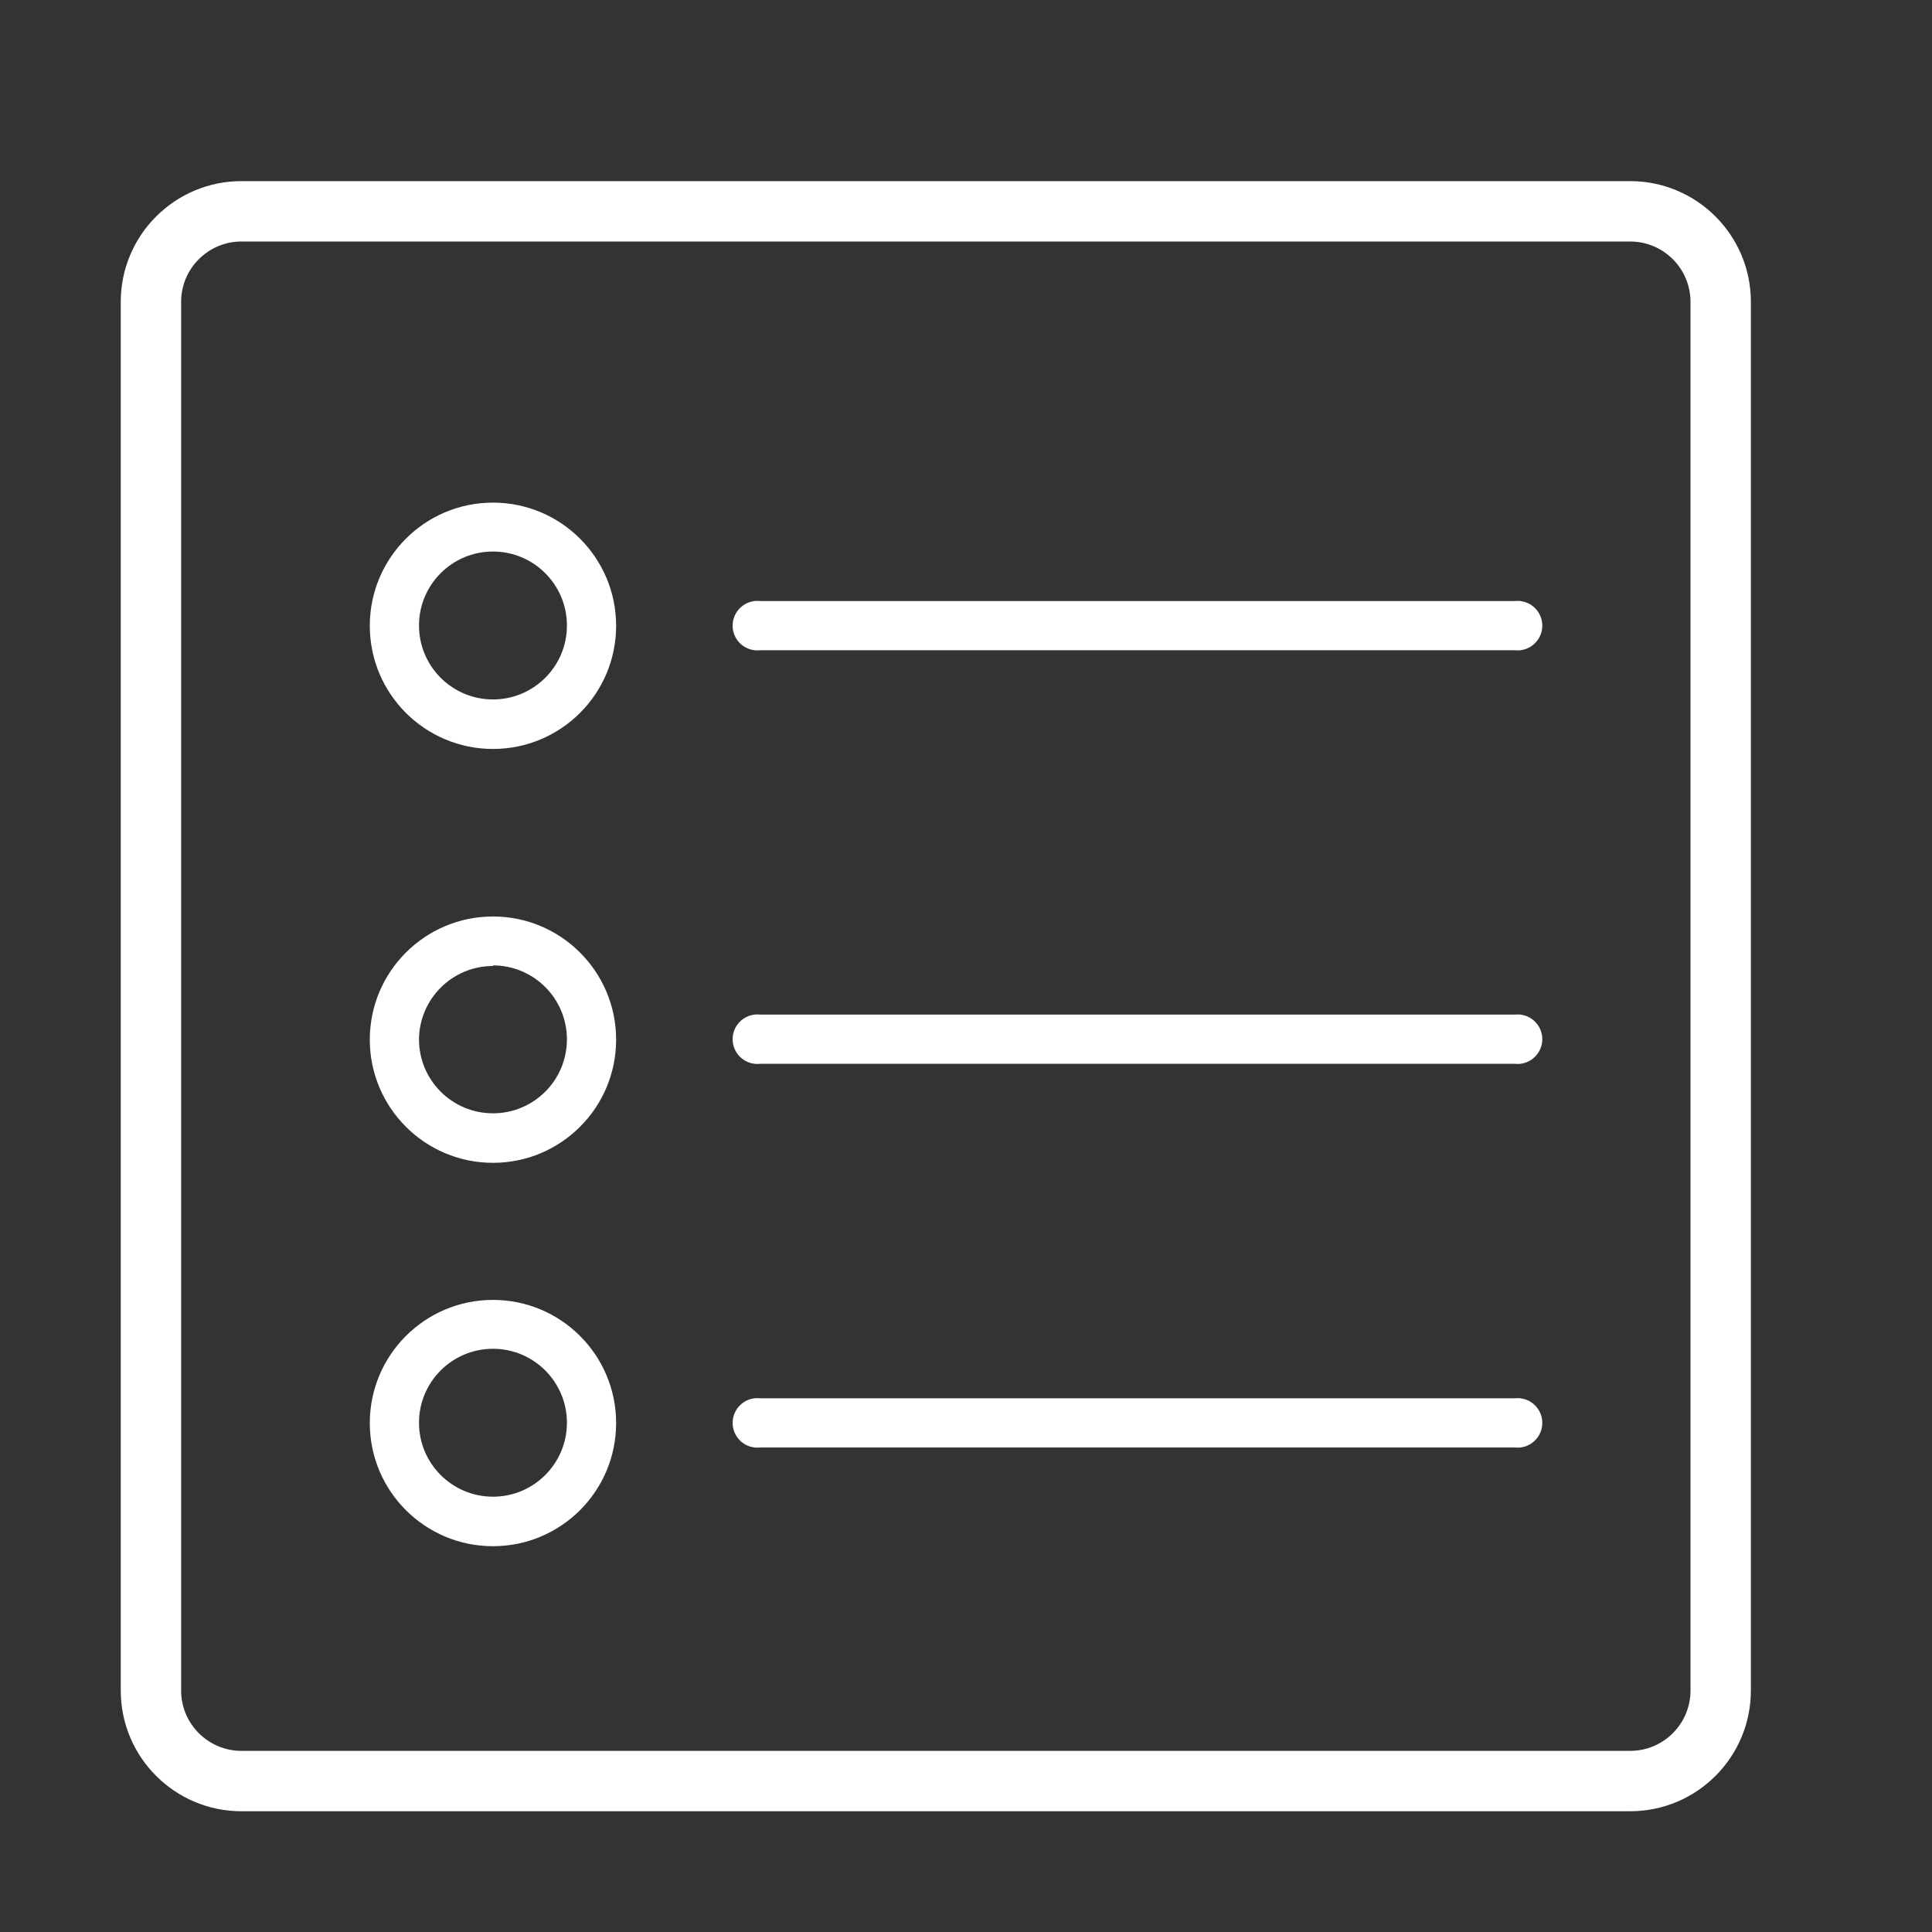 <?xml version="1.0" encoding="utf-8"?>
<!-- Generator: Adobe Illustrator 15.0.0, SVG Export Plug-In . SVG Version: 6.00 Build 0)  -->
<!DOCTYPE svg PUBLIC "-//W3C//DTD SVG 1.1//EN" "http://www.w3.org/Graphics/SVG/1.1/DTD/svg11.dtd">
<svg version="1.1" id="Layer_1" xmlns="http://www.w3.org/2000/svg" xmlns:xlink="http://www.w3.org/1999/xlink" x="0px" y="0px"
	 width="64px" height="64px" viewBox="0 0 64 64" enable-background="new 0 0 64 64" xml:space="preserve">
<rect x="0" y="0" width="64" height="64" fill="#333333" stroke="none"/>
<title>qqq</title>
<path id="sliders_side_2" fill="#FFFFFF" d="M54,60H8c-2.209,0-4-1.791-4-4V10c0-2.209,1.791-4,4-4h46c2.209,0,4,1.791,4,4v46
	C58,58.209,56.209,60,54,60z M8,8c-1.104,0-2,0.896-2,2v46c0,1.104,0.896,2,2,2h46c1.104,0,2-0.896,2-2V10c0-1.104-0.896-2-2-2H8z"
	/>
<path fill="#FFFFFF" d="M16.33,24.81c2.253,0,4.08-1.827,4.08-4.08s-1.827-4.08-4.08-4.08s-4.08,1.827-4.08,4.08l0,0
	C12.25,22.983,14.077,24.81,16.33,24.81z M16.33,18.27c1.353,0,2.45,1.097,2.45,2.45c0,1.354-1.097,2.45-2.45,2.45
	s-2.45-1.097-2.45-2.45C13.88,19.367,14.977,18.27,16.33,18.27L16.33,18.27z"/>
<path fill="#FFFFFF" d="M16.33,38.52c2.253,0,4.08-1.826,4.08-4.08c0-2.252-1.827-4.08-4.08-4.08s-4.08,1.827-4.08,4.08l0,0
	C12.25,36.693,14.077,38.52,16.33,38.52z M16.33,31.98c1.353,0,2.45,1.097,2.45,2.45c0,1.354-1.097,2.45-2.45,2.45
	s-2.45-1.097-2.45-2.45c0.011-1.345,1.105-2.43,2.45-2.43V31.98z"/>
<path fill="#FFFFFF" d="M16.33,51.22c2.253,0,4.08-1.825,4.08-4.079s-1.827-4.08-4.08-4.08s-4.08,1.826-4.08,4.08
	S14.077,51.22,16.33,51.22L16.33,51.22z M16.33,44.68c1.353,0,2.45,1.098,2.45,2.45s-1.097,2.45-2.45,2.45s-2.45-1.098-2.45-2.45
	S14.977,44.68,16.33,44.68L16.33,44.68z"/>
<path fill="#FFFFFF" d="M50.18,19.91h-25c-0.45-0.05-0.855,0.274-0.906,0.725c-0.05,0.45,0.274,0.855,0.725,0.905
	c0.06,0.007,0.121,0.007,0.181,0h25c0.45,0.05,0.855-0.274,0.906-0.725c0.049-0.45-0.275-0.855-0.725-0.905
	C50.301,19.903,50.24,19.903,50.18,19.91z"/>
<path fill="#FFFFFF" d="M50.18,33.609h-25c-0.45-0.049-0.855,0.274-0.906,0.725c-0.05,0.451,0.274,0.855,0.725,0.906
	c0.06,0.006,0.121,0.006,0.181,0h25c0.45,0.05,0.855-0.275,0.906-0.725c0.049-0.451-0.275-0.855-0.725-0.906
	C50.301,33.604,50.24,33.604,50.18,33.609z"/>
<path fill="#FFFFFF" d="M50.18,46.32h-25c-0.45-0.051-0.855,0.273-0.906,0.725c-0.05,0.449,0.274,0.855,0.725,0.905
	c0.06,0.007,0.121,0.007,0.181,0h25c0.45,0.05,0.855-0.274,0.906-0.726c0.049-0.449-0.275-0.854-0.725-0.904
	C50.301,46.313,50.24,46.313,50.18,46.32z"/>
</svg>
